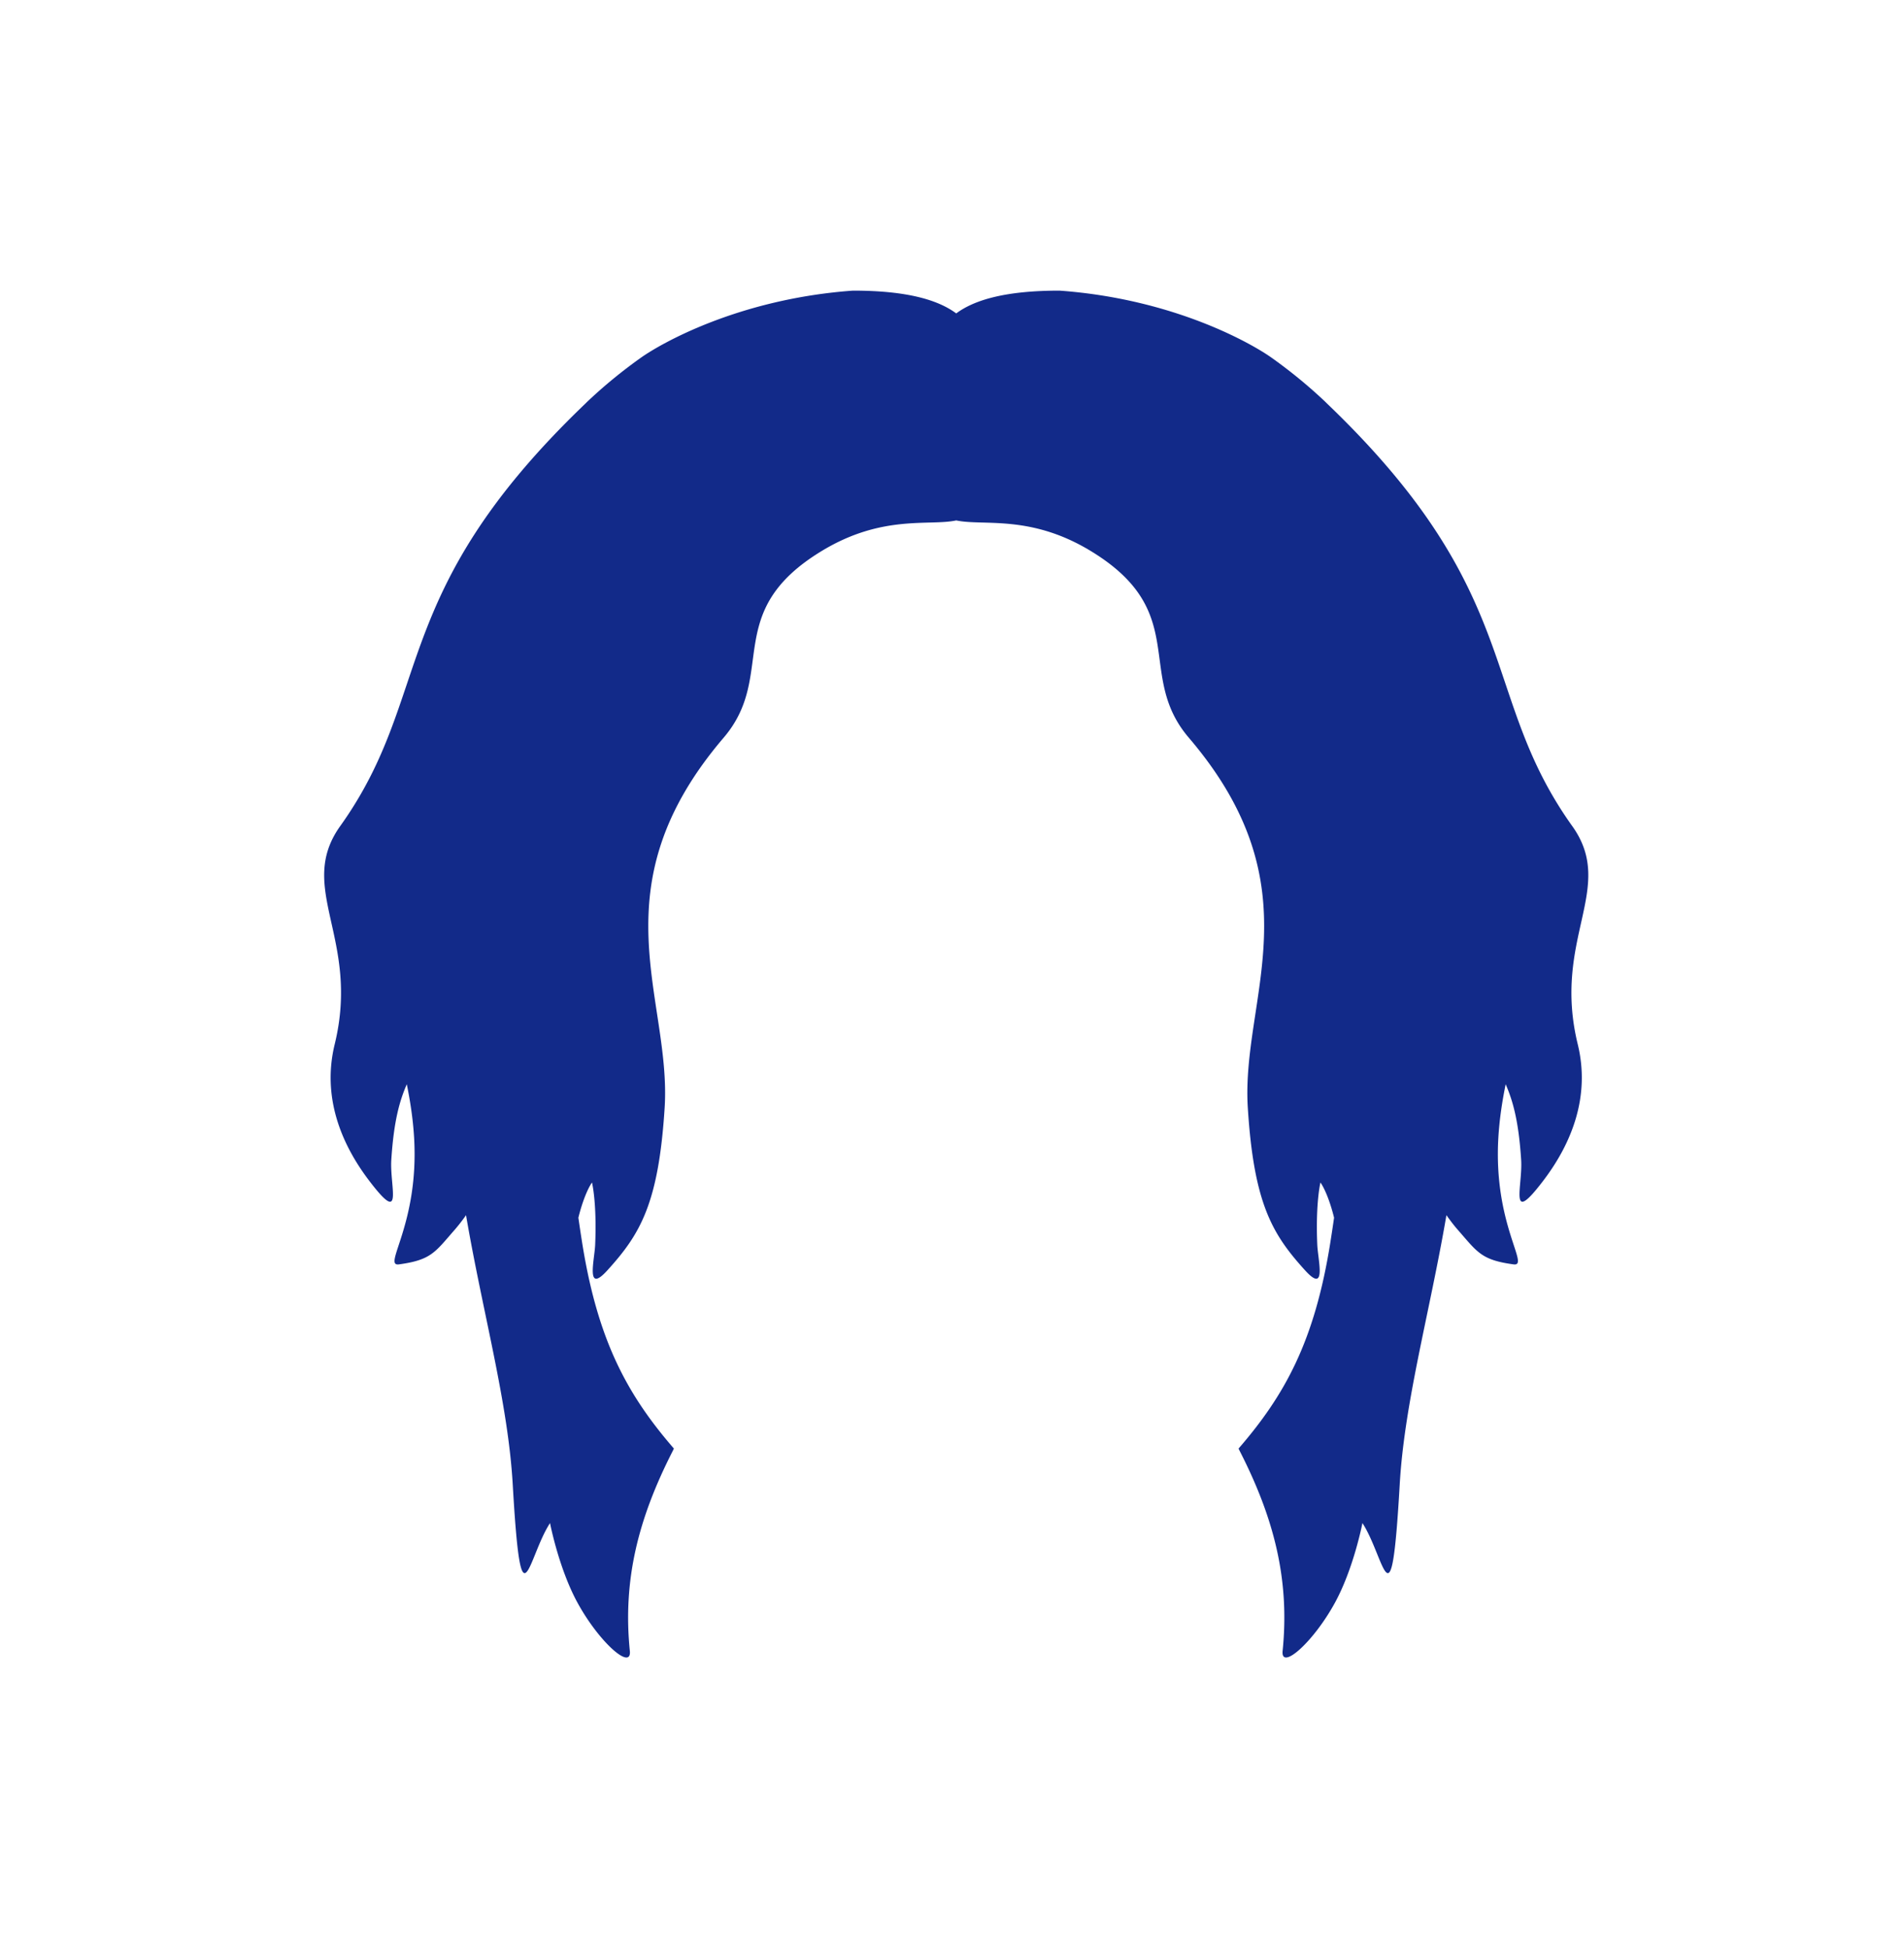 <svg xmlns="http://www.w3.org/2000/svg" xml:space="preserve" viewBox="0 0 215 220"><path d="M177.534 93.284c-10.625-14.878-5.18-26.09-27.555-47.587-.15-.143-.297-.295-.448-.436l-.041-.04c-.001-.001 0 .003-.001.002a56 56 0 0 0-5.969-4.873c-2.173-1.53-10.939-6.596-23.883-7.529-6.025 0-9.57 1.021-11.659 2.572-2.089-1.551-5.634-2.572-11.659-2.572-12.944.933-21.709 5.999-23.883 7.529a55.5 55.5 0 0 0-5.969 4.873c-.001.001 0-.003-.001-.002l-.041.04c-.15.141-.298.292-.448.436-22.375 21.497-16.93 32.709-27.555 47.587-5.028 7.041 2.295 12.674-.627 24.643-1.44 5.898.692 11.179 3.838 15.337 4.041 5.34 2.358.713 2.553-2.285.284-4.388.931-6.649 1.749-8.536.382 1.879.695 3.875.823 5.994.595 9.831-3.616 14.609-1.708 14.349 3.653-.498 4.065-1.365 6.305-3.919a21 21 0 0 0 1.269-1.635c1.885 11.018 4.739 21.108 5.274 30.407.965 16.755 1.652 8.308 4.211 4.361 0 0 .987 5.149 3.133 9.05 2.46 4.471 6.108 7.645 5.879 5.381-.812-8.028.965-14.972 4.835-22.552.051-.1.091-.193.141-.292-5.187-5.992-8.588-12.079-10.362-23.256q-.229-1.448-.425-2.815c.443-1.801 1.04-3.261 1.537-3.977 0 0 .564 2.242.359 7.035-.075 1.741-1.097 5.617 1.379 2.886 3.684-4.063 5.781-7.494 6.467-18.369.78-12.37-7.854-24.787 6.662-41.783 6.103-7.145-.323-14.188 11.109-21.106 6.823-4.129 12.098-2.777 15.154-3.431 3.055.654 8.331-.698 15.153 3.431 11.432 6.918 5.006 13.961 11.109 21.106 14.516 16.997 5.882 29.414 6.662 41.783.686 10.875 2.783 14.306 6.467 18.369 2.476 2.731 1.454-1.145 1.379-2.886-.205-4.794.359-7.035.359-7.035.497.716 1.094 2.176 1.537 3.976q-.196 1.367-.425 2.815c-1.774 11.178-5.174 17.264-10.361 23.256.05.099.09.192.141.292 3.871 7.58 5.648 14.523 4.835 22.552-.229 2.265 3.419-.91 5.879-5.381 2.146-3.9 3.133-9.05 3.133-9.05 2.56 3.948 3.247 12.395 4.211-4.361.535-9.298 3.389-19.388 5.274-30.407.415.584.837 1.143 1.269 1.635 2.241 2.554 2.652 3.421 6.305 3.919 1.909.26-2.302-4.518-1.708-14.349.128-2.119.442-4.114.823-5.994.818 1.887 1.464 4.147 1.749 8.536.194 2.998-1.489 7.625 2.552 2.285 3.146-4.157 5.278-9.439 3.838-15.337-2.919-11.969 4.404-17.602-.624-24.642" style="fill:#122a89"/></svg>
